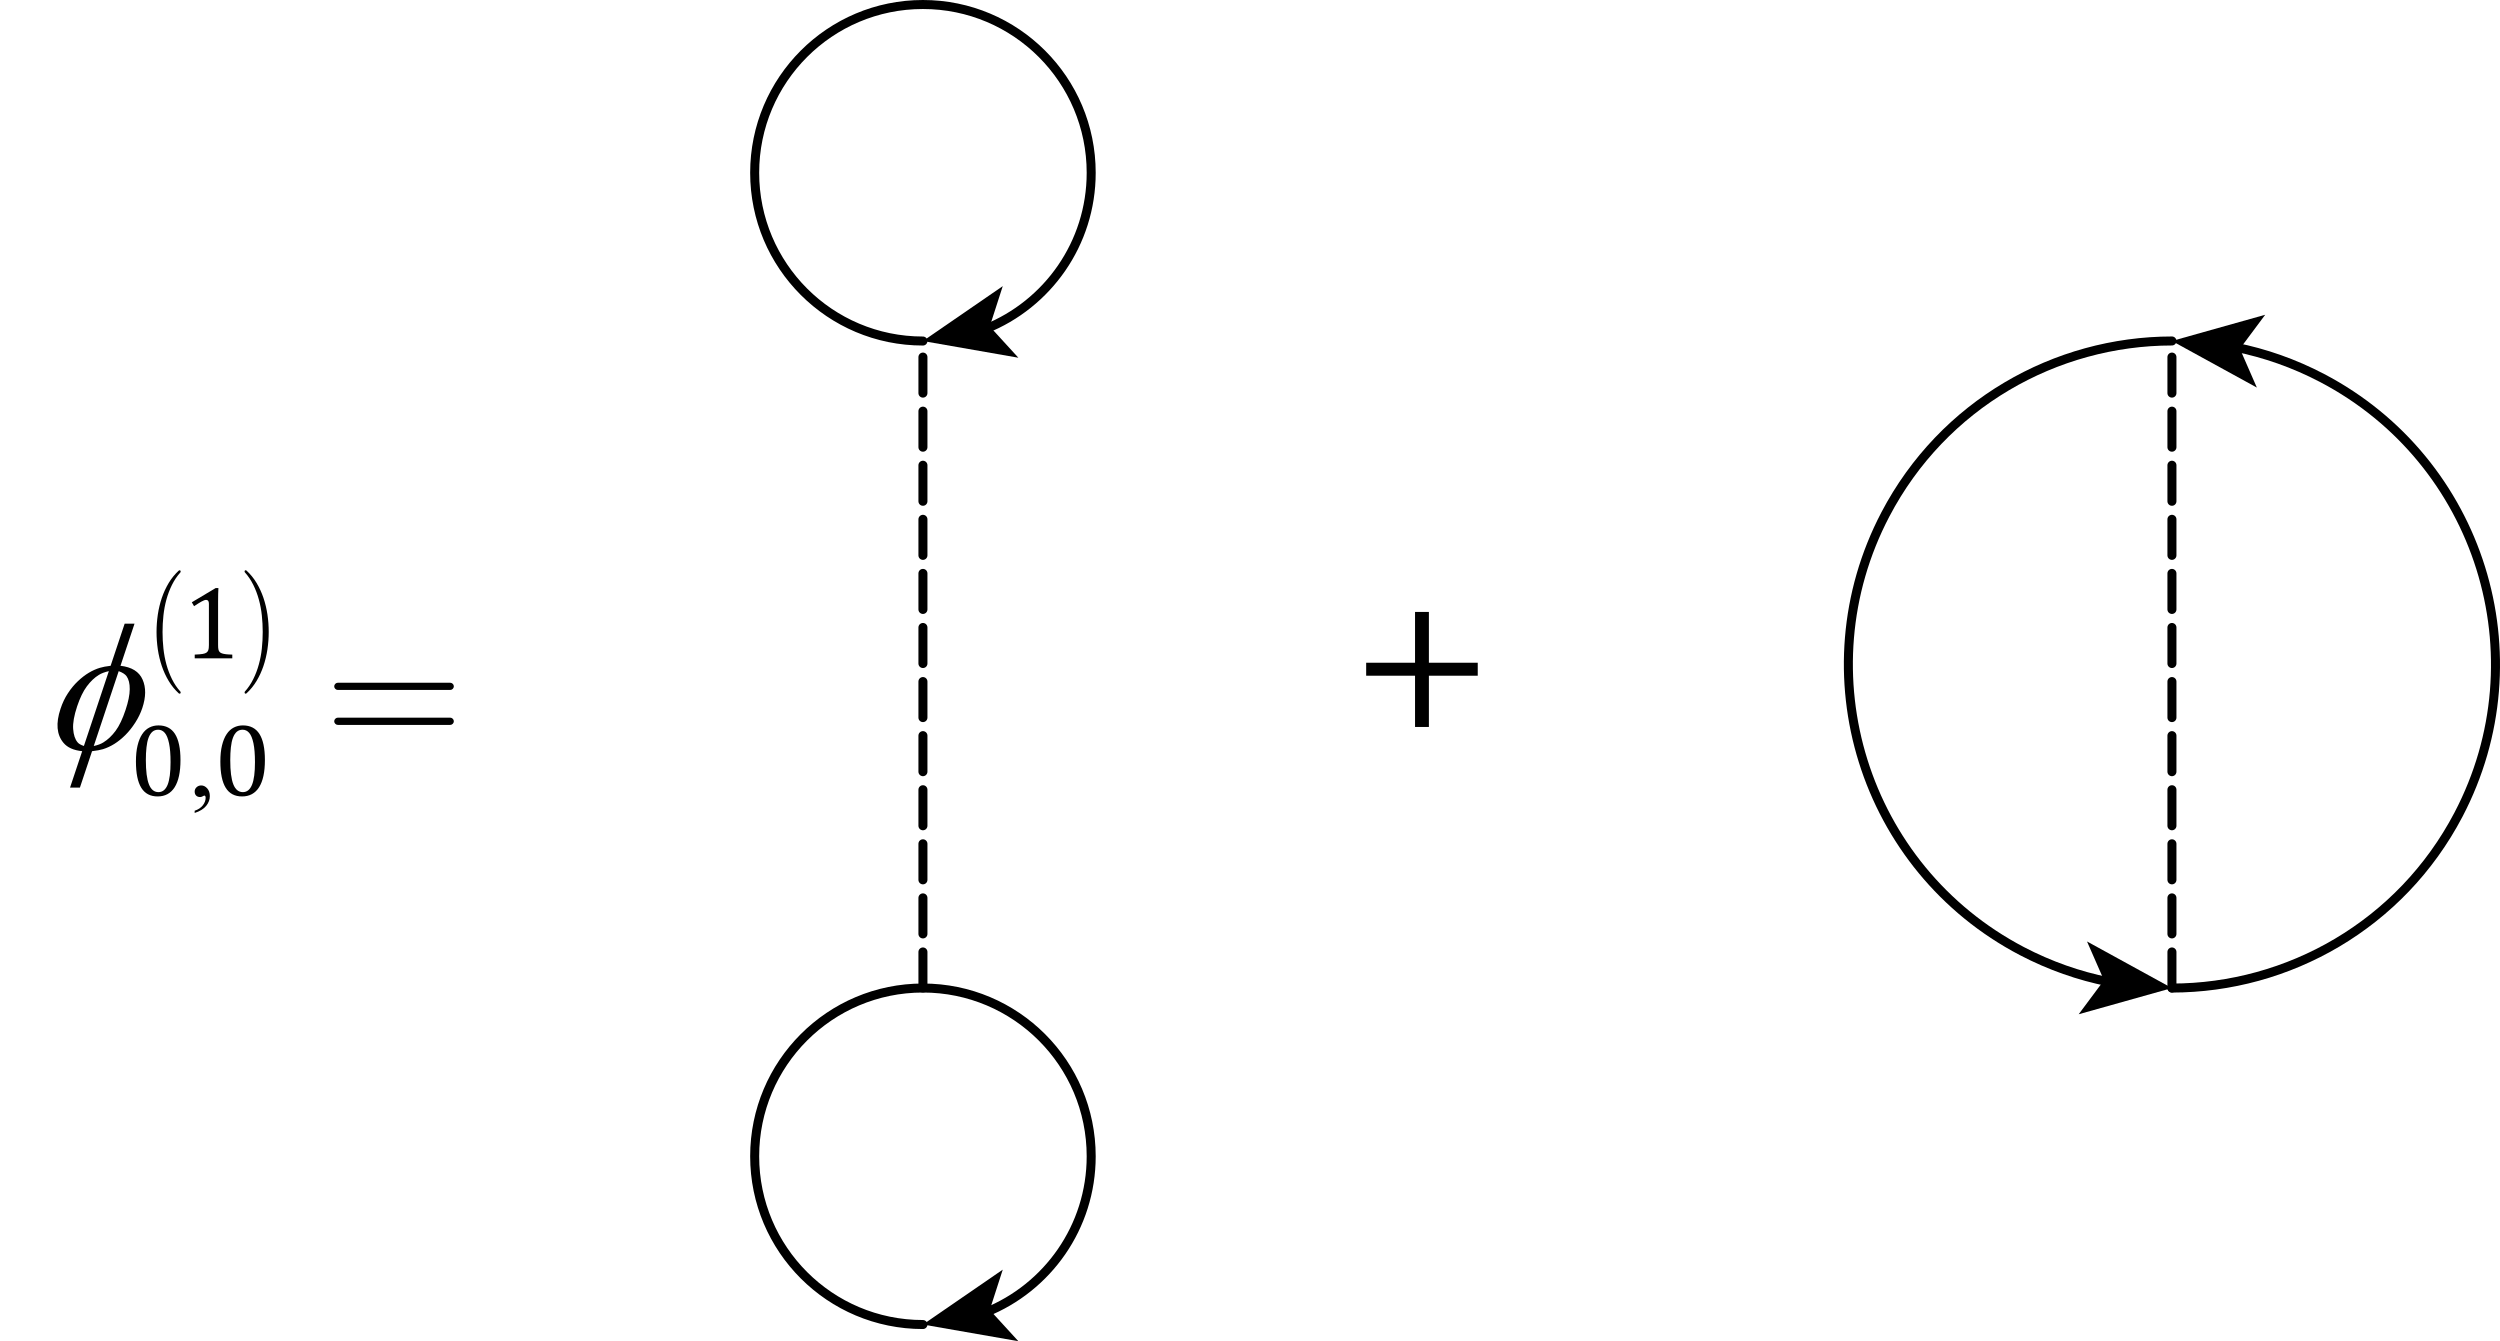 <?xml version="1.0" encoding="utf-8"?>
<!-- Generator: Adobe Illustrator 15.1.0, SVG Export Plug-In . SVG Version: 6.00 Build 0)  -->
<!DOCTYPE svg PUBLIC "-//W3C//DTD SVG 1.1//EN" "http://www.w3.org/Graphics/SVG/1.1/DTD/svg11.dtd">
<svg version="1.1" id="Layer_1" xmlns="http://www.w3.org/2000/svg" xmlns:xlink="http://www.w3.org/1999/xlink" x="0px" y="0px"
	 width="138.683px" height="74.401px" viewBox="0 0 138.683 74.401" enable-background="new 0 0 138.683 74.401"
	 xml:space="preserve">
<g>
	<g>
		<path fill="none" stroke="#000000" stroke-width="0.5" stroke-linecap="round" stroke-miterlimit="10" d="M54.668,18.252
			c3.437-1.377,5.864-4.739,5.864-8.668c0-5.155-4.18-9.334-9.334-9.334c-5.155,0-9.334,4.179-9.334,9.334s4.179,9.334,9.334,9.334"
			/>
		<g>
			<polygon points="51.198,18.918 56.492,19.844 54.905,18.109 55.626,15.873 			"/>
		</g>
	</g>
</g>
<g>
	<path d="M79.265,33.946v2.818h2.71v0.72h-2.71v2.843h-0.768v-2.843h-2.711v-0.72h2.711v-2.818H79.265z"/>
</g>
<line fill="none" stroke="#000000" stroke-width="0.5" stroke-linecap="round" stroke-miterlimit="10" stroke-dasharray="2,1" x1="51.198" y1="54.808" x2="51.198" y2="19.036"/>
<g>
	<g>
		<path fill="none" stroke="#000000" stroke-width="0.5" stroke-linecap="round" stroke-miterlimit="10" d="M120.484,54.811
			c6.456-0.005,12.691-3.505,15.896-9.622c4.6-8.779,1.211-19.624-7.569-24.222c-1.555-0.814-3.174-1.378-4.813-1.707"/>
		<g>
			<polygon points="120.484,18.915 125.658,17.461 124.254,19.346 125.195,21.5 			"/>
		</g>
	</g>
</g>
<line fill="none" stroke="#000000" stroke-width="0.5" stroke-linecap="round" stroke-miterlimit="10" stroke-dasharray="2,1" x1="120.484" y1="54.808" x2="120.484" y2="19.036"/>
<path fill="none" stroke="#000000" stroke-width="0.5" stroke-linecap="round" stroke-miterlimit="10" d="M120.484,19.036"/>
<g>
	<g>
		<path fill="none" stroke="#000000" stroke-width="0.5" stroke-linecap="round" stroke-miterlimit="10" d="M120.484,18.915
			c-6.456,0.005-12.691,3.505-15.896,9.621c-4.6,8.779-1.211,19.624,7.569,24.223c1.555,0.814,3.175,1.378,4.813,1.706"/>
		<g>
			<polygon points="120.484,54.811 115.311,56.264 116.715,54.379 115.773,52.226 			"/>
		</g>
	</g>
</g>
<g>
	<g>
		<path fill="none" stroke="#000000" stroke-width="0.5" stroke-linecap="round" stroke-miterlimit="10" d="M54.668,72.81
			c3.437-1.377,5.864-4.738,5.864-8.667c0-5.155-4.18-9.334-9.334-9.334c-5.155,0-9.334,4.179-9.334,9.334s4.179,9.333,9.334,9.333"
			/>
		<g>
			<polygon points="51.198,73.476 56.492,74.401 54.905,72.667 55.626,70.431 			"/>
		</g>
	</g>
</g>
<g>
	<g>
		<path fill="#010101" d="M10.011,38.458c-0.011,0.014-0.024,0.021-0.04,0.021c-0.027,0-0.044-0.004-0.052-0.014
			c-0.218-0.201-0.405-0.43-0.56-0.688c-0.155-0.257-0.282-0.533-0.382-0.828c-0.1-0.294-0.173-0.602-0.222-0.923
			c-0.047-0.321-0.071-0.644-0.071-0.968s0.024-0.646,0.071-0.968c0.049-0.321,0.122-0.629,0.222-0.923
			c0.1-0.294,0.227-0.57,0.382-0.828c0.154-0.257,0.342-0.487,0.56-0.688c0.008-0.009,0.024-0.014,0.052-0.014
			c0.016,0,0.029,0.007,0.04,0.021c0.008,0.019,0.012,0.034,0.012,0.048c0,0.019-0.006,0.034-0.017,0.048
			c-0.185,0.206-0.34,0.436-0.466,0.691s-0.229,0.526-0.308,0.811c-0.078,0.285-0.133,0.581-0.166,0.886
			c-0.033,0.305-0.049,0.611-0.049,0.917c0,0.31,0.016,0.617,0.049,0.92s0.088,0.598,0.166,0.882
			c0.079,0.285,0.182,0.555,0.308,0.811s0.281,0.486,0.466,0.691c0.011,0.014,0.017,0.03,0.017,0.048
			C10.022,38.424,10.019,38.44,10.011,38.458z"/>
	</g>
	<g>
		<path fill="#010101" d="M14.835,36.026c-0.049,0.321-0.122,0.629-0.222,0.923c-0.1,0.294-0.227,0.57-0.382,0.828
			c-0.155,0.258-0.341,0.487-0.56,0.688c-0.016,0.009-0.027,0.014-0.034,0.014H13.62c-0.015,0-0.028-0.007-0.04-0.021
			c-0.008-0.018-0.012-0.034-0.012-0.048c0-0.018,0.006-0.034,0.018-0.048c0.184-0.205,0.338-0.436,0.465-0.691
			s0.229-0.525,0.307-0.811c0.079-0.285,0.135-0.579,0.167-0.882s0.049-0.61,0.049-0.92c0-0.306-0.017-0.611-0.049-0.917
			c-0.032-0.306-0.088-0.601-0.167-0.886c-0.078-0.285-0.18-0.555-0.307-0.811s-0.281-0.485-0.465-0.691
			c-0.012-0.014-0.018-0.029-0.018-0.048c0-0.022,0.004-0.039,0.012-0.048c0.012-0.014,0.025-0.021,0.04-0.021h0.018
			c0.007,0,0.019,0.005,0.034,0.014c0.219,0.201,0.404,0.43,0.56,0.688c0.155,0.258,0.282,0.534,0.382,0.828
			c0.1,0.294,0.173,0.602,0.222,0.923c0.047,0.322,0.071,0.645,0.071,0.968S14.882,35.705,14.835,36.026z"/>
	</g>
	<g>
		<path fill="#010101" d="M10.799,45.098v-0.124c0.194-0.063,0.344-0.163,0.451-0.298c0.105-0.134,0.158-0.276,0.158-0.427
			c0-0.036-0.008-0.066-0.025-0.091c-0.013-0.017-0.025-0.025-0.039-0.025c-0.021,0-0.066,0.019-0.135,0.057
			c-0.034,0.017-0.07,0.025-0.107,0.025c-0.092,0-0.166-0.027-0.221-0.082s-0.082-0.13-0.082-0.226c0-0.092,0.036-0.171,0.106-0.237
			c0.07-0.065,0.157-0.099,0.259-0.099c0.123,0,0.234,0.055,0.33,0.162c0.098,0.108,0.146,0.252,0.146,0.431
			c0,0.193-0.068,0.374-0.202,0.54C11.304,44.871,11.091,45.002,10.799,45.098z"/>
	</g>
	<g>
		<path fill="#010101" d="M12.098,35.782c0,0.109,0.006,0.191,0.019,0.247c0.013,0.056,0.034,0.101,0.065,0.136
			s0.075,0.062,0.134,0.082c0.058,0.02,0.132,0.035,0.22,0.045s0.205,0.018,0.35,0.021v0.206h-2.084v-0.206
			c0.209-0.009,0.357-0.022,0.447-0.038c0.089-0.016,0.157-0.04,0.204-0.072c0.047-0.032,0.081-0.077,0.103-0.136
			c0.021-0.058,0.033-0.153,0.033-0.285v-2.288c0-0.075-0.014-0.13-0.04-0.165c-0.026-0.035-0.065-0.052-0.116-0.052
			c-0.06,0-0.145,0.031-0.256,0.093s-0.248,0.148-0.412,0.257l-0.124-0.217l1.32-0.787h0.155c-0.012,0.181-0.018,0.431-0.018,0.75
			V35.782z"/>
	</g>
	<g>
		<path fill="#010101" d="M8.745,44.181c-0.406,0-0.708-0.159-0.907-0.479c-0.198-0.319-0.297-0.805-0.297-1.456
			c0-0.346,0.03-0.645,0.092-0.897c0.061-0.252,0.146-0.46,0.256-0.624c0.11-0.165,0.242-0.287,0.396-0.366s0.322-0.118,0.505-0.118
			c0.412,0,0.718,0.159,0.919,0.477c0.201,0.318,0.303,0.799,0.303,1.442c0,0.666-0.107,1.169-0.323,1.511
			C9.473,44.01,9.158,44.181,8.745,44.181z M8.091,42.161c0,0.613,0.057,1.063,0.171,1.35c0.113,0.287,0.289,0.431,0.528,0.431
			c0.228,0,0.396-0.136,0.507-0.405c0.109-0.27,0.164-0.688,0.164-1.254c0-0.433-0.027-0.783-0.084-1.051
			c-0.057-0.269-0.135-0.461-0.236-0.577c-0.1-0.117-0.222-0.175-0.365-0.175c-0.129,0-0.238,0.038-0.325,0.115
			s-0.157,0.188-0.212,0.333c-0.053,0.145-0.092,0.321-0.113,0.529C8.102,41.665,8.091,41.899,8.091,42.161z"/>
		<path fill="#010101" d="M13.428,44.181c-0.406,0-0.708-0.159-0.906-0.479c-0.199-0.319-0.298-0.805-0.298-1.456
			c0-0.346,0.03-0.645,0.092-0.897c0.062-0.252,0.146-0.46,0.257-0.624c0.109-0.165,0.242-0.287,0.396-0.366
			s0.322-0.118,0.504-0.118c0.412,0,0.719,0.159,0.92,0.477c0.201,0.318,0.302,0.799,0.302,1.442c0,0.666-0.107,1.169-0.323,1.511
			C14.156,44.01,13.842,44.181,13.428,44.181z M12.773,42.161c0,0.613,0.057,1.063,0.171,1.35s0.29,0.431,0.528,0.431
			c0.229,0,0.396-0.136,0.507-0.405s0.165-0.688,0.165-1.254c0-0.433-0.028-0.783-0.084-1.051c-0.057-0.269-0.136-0.461-0.236-0.577
			c-0.101-0.117-0.223-0.175-0.365-0.175c-0.129,0-0.238,0.038-0.326,0.115c-0.087,0.077-0.157,0.188-0.211,0.333
			s-0.092,0.321-0.114,0.529S12.773,41.899,12.773,42.161z"/>
	</g>
	<g>
		<path fill="#010101" d="M6.684,36.933c0.623,0.071,1.033,0.326,1.226,0.766c0.194,0.439,0.188,0.964-0.015,1.576
			c-0.094,0.28-0.225,0.551-0.394,0.813c-0.169,0.263-0.351,0.491-0.548,0.688c-0.198,0.196-0.4,0.359-0.605,0.488
			c-0.205,0.128-0.417,0.227-0.635,0.295c-0.152,0.045-0.355,0.083-0.607,0.112l-0.674,2.021H3.885l0.674-2.021
			c-0.475-0.049-0.82-0.203-1.037-0.464c-0.379-0.452-0.434-1.082-0.164-1.889c0.105-0.318,0.24-0.605,0.408-0.858
			c0.165-0.254,0.349-0.477,0.551-0.668c0.203-0.193,0.406-0.35,0.611-0.472c0.205-0.122,0.41-0.214,0.617-0.275
			c0.146-0.045,0.346-0.083,0.592-0.112l0.779-2.338h0.547L6.684,36.933z M6.038,37.23c-0.231,0.052-0.42,0.123-0.563,0.215
			C5.24,37.591,5.021,37.8,4.818,38.072c-0.203,0.271-0.381,0.641-0.537,1.105c-0.171,0.514-0.246,0.934-0.223,1.261
			s0.105,0.573,0.244,0.739c0.064,0.081,0.182,0.149,0.352,0.205L6.038,37.23z M5.201,41.383c0.213-0.045,0.389-0.11,0.527-0.195
			c0.254-0.156,0.482-0.372,0.686-0.649c0.203-0.276,0.387-0.661,0.551-1.156c0.151-0.452,0.229-0.835,0.232-1.149
			c0.004-0.313-0.057-0.555-0.178-0.725c-0.082-0.11-0.227-0.203-0.435-0.278L5.201,41.383z"/>
	</g>
	<g>
		<path fill="#010101" d="M25.116,38.214c-0.04,0.04-0.087,0.06-0.141,0.06h-6.234c-0.054,0-0.101-0.02-0.141-0.06
			c-0.04-0.04-0.06-0.087-0.06-0.14s0.02-0.1,0.06-0.14s0.087-0.06,0.141-0.06h6.234c0.054,0,0.101,0.02,0.141,0.06
			c0.039,0.04,0.06,0.087,0.06,0.14S25.155,38.174,25.116,38.214z M25.116,40.152c-0.04,0.04-0.087,0.061-0.141,0.061h-6.234
			c-0.054,0-0.101-0.021-0.141-0.061s-0.06-0.086-0.06-0.14c0-0.053,0.02-0.1,0.06-0.14s0.087-0.061,0.141-0.061h6.234
			c0.054,0,0.101,0.021,0.141,0.061c0.039,0.04,0.06,0.087,0.06,0.14C25.176,40.066,25.155,40.112,25.116,40.152z"/>
	</g>
</g>
</svg>
